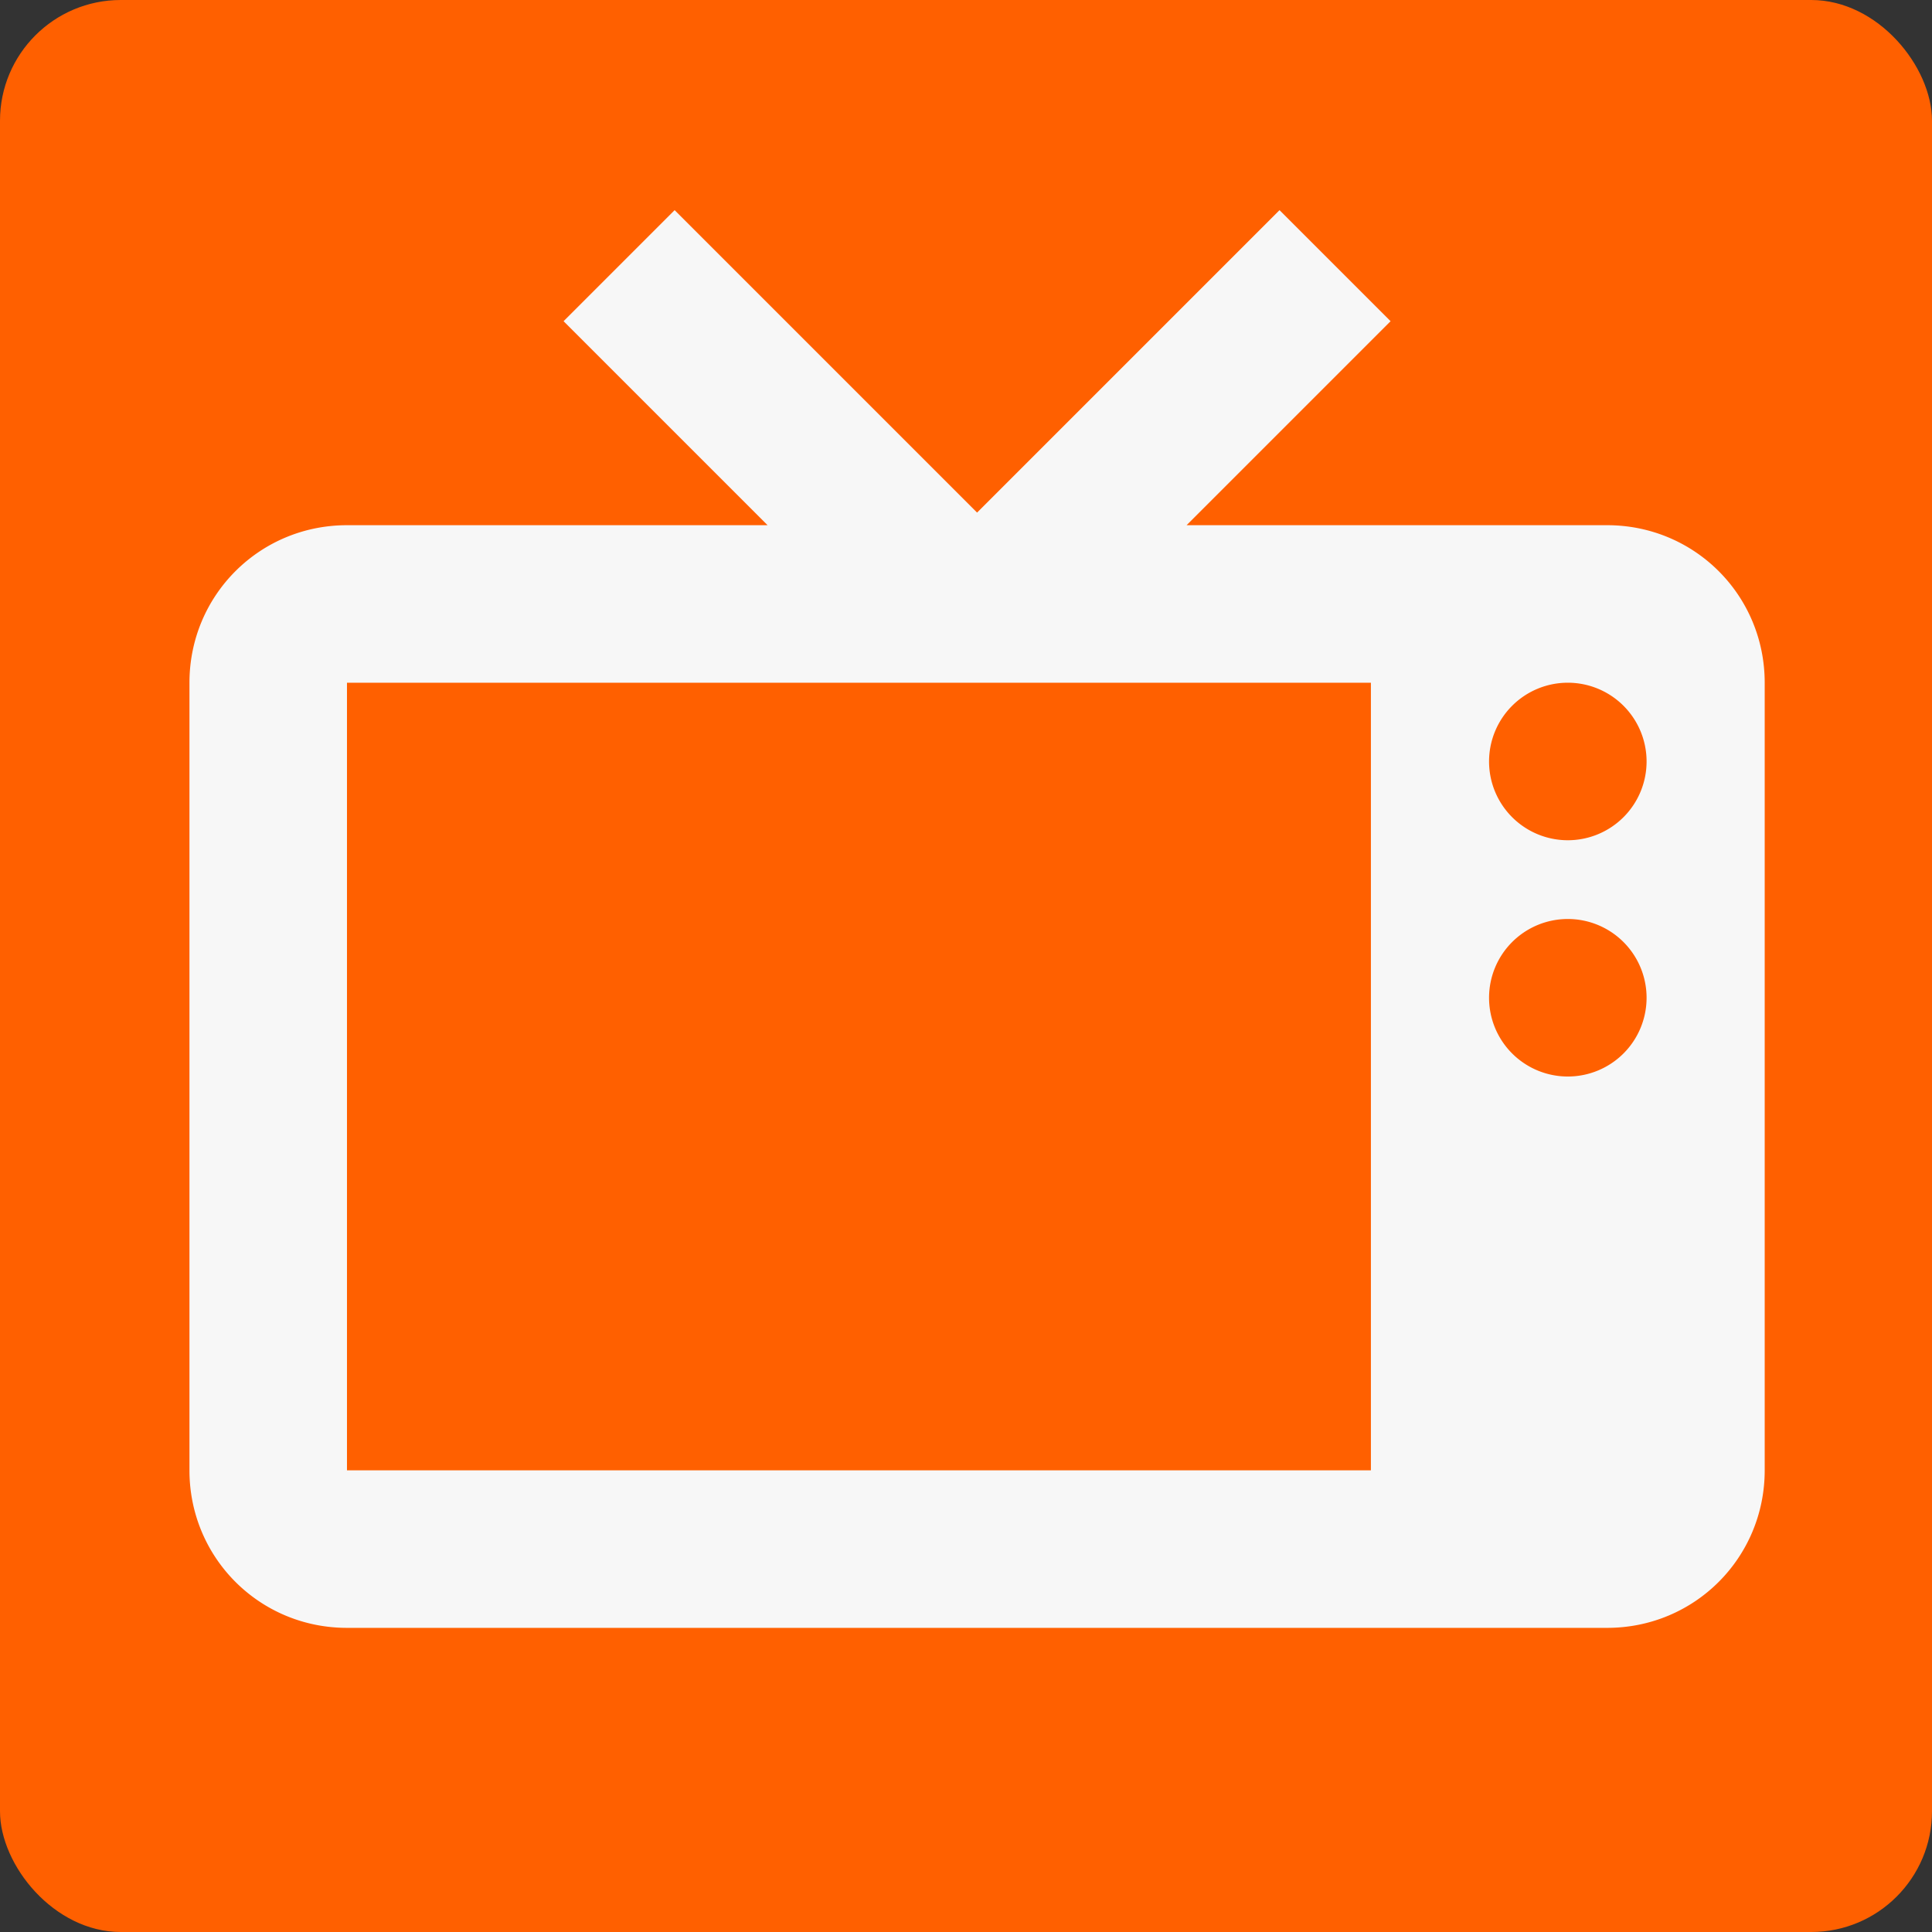 <?xml version="1.0" encoding="UTF-8"?>
<svg version="1.1" viewBox="0 0 64 64" xmlns="http://www.w3.org/2000/svg" xmlns:cc="http://creativecommons.org/ns#" xmlns:dc="http://purl.org/dc/elements/1.1/" xmlns:rdf="http://www.w3.org/1999/02/22-rdf-syntax-ns#">
<rect x="0" y="0" width="64" height="64" fill="#333333" stroke="none"/>
<rect width="64" height="64" ry="4" fill="#ff6000" style="paint-order:normal"/>
<path d="m22.348 6.961-3.679 3.679 6.758 6.758h-13.933c-2.896 0-5.218 2.322-5.218 5.218v26.091c0 2.896 2.322 5.218 5.218 5.218h41.746c2.896 0 5.218-2.322 5.218-5.218v-26.091c0-2.896-2.322-5.218-5.218-5.218h-13.933l6.758-6.758-3.679-3.679-10.019 10.019-10.019-10.019m-10.854 15.655h33.919v26.091h-33.919v-26.091m40.442 0a2.609 2.609 0 0 1 2.609 2.609 2.609 2.609 0 0 1-2.609 2.609 2.609 2.609 0 0 1-2.609-2.609 2.609 2.609 0 0 1 2.609-2.609m0 7.827a2.609 2.609 0 0 1 2.609 2.609 2.609 2.609 0 0 1-2.609 2.609 2.609 2.609 0 0 1-2.609-2.609 2.609 2.609 0 0 1 2.609-2.609z" fill="#f7f7f7"/>
</svg>
